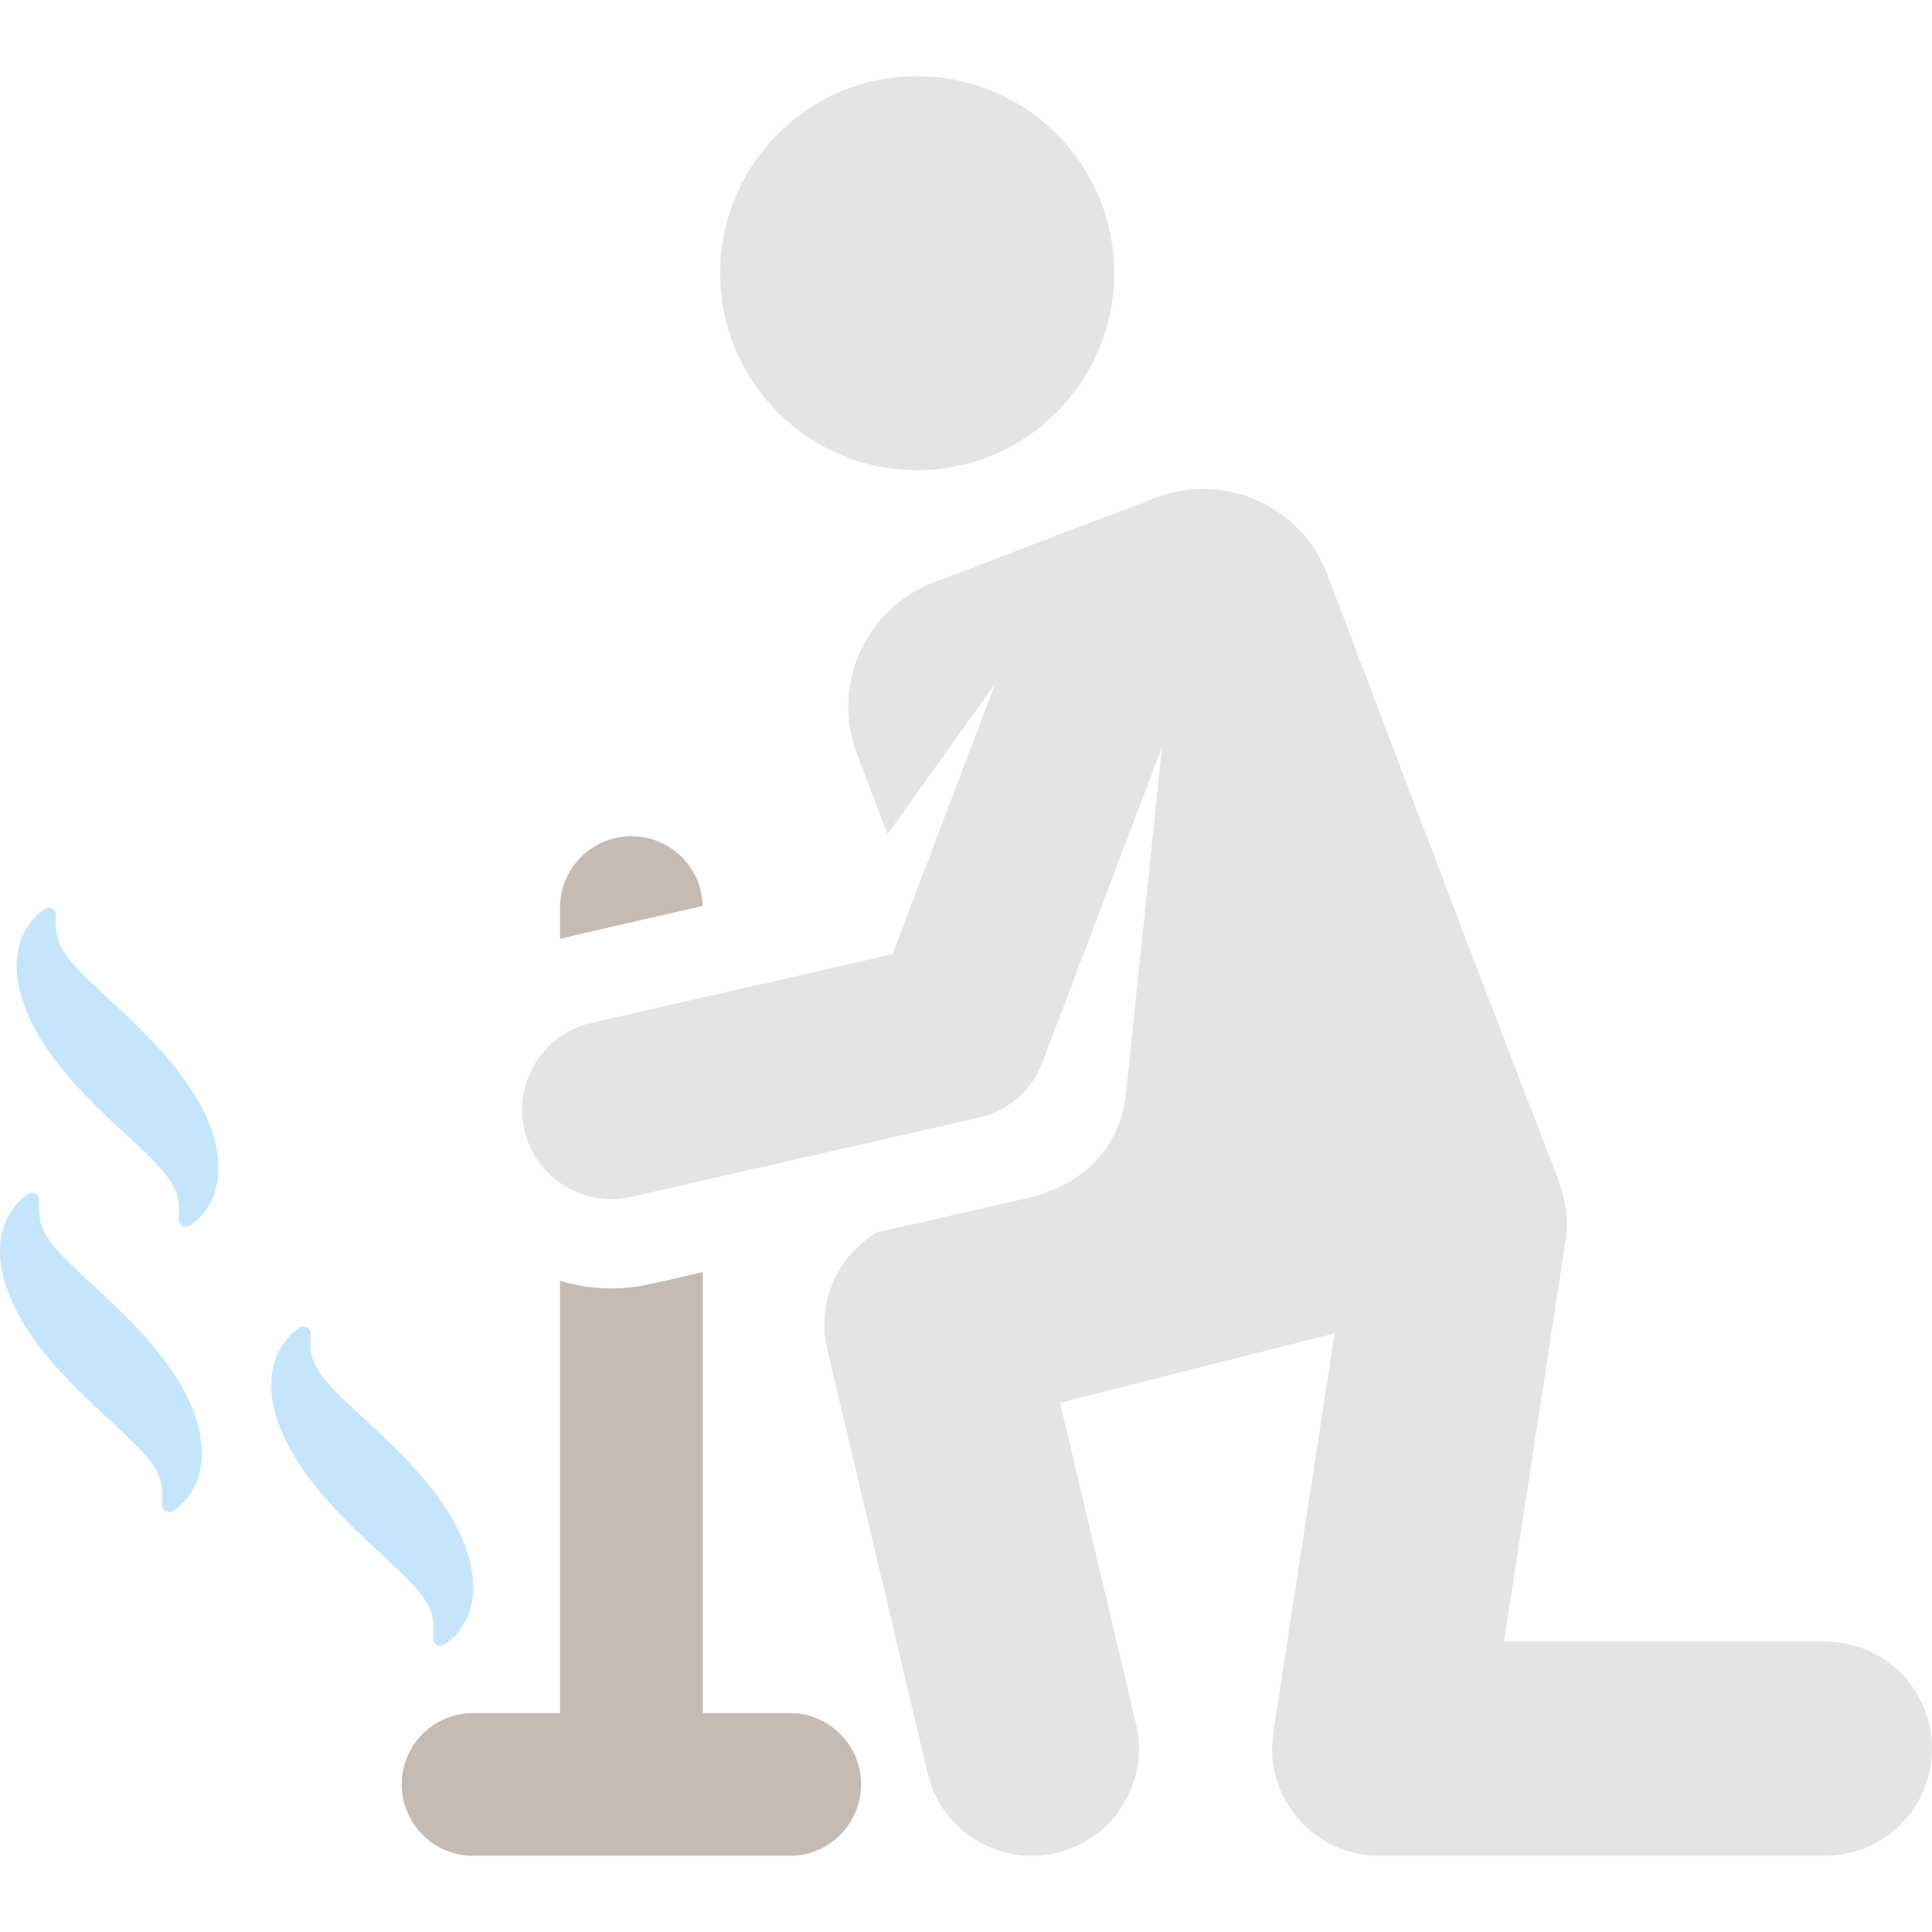 <svg width="159" height="159" viewBox="0 0 159 159" fill="none" xmlns="http://www.w3.org/2000/svg">
<g clip-path="url(#clip0_325_2)">
<path d="M46.087 77.272V74.698C46.087 71.453 48.718 68.821 51.963 68.821C55.161 68.821 57.757 71.378 57.832 74.557C45.919 77.272 46.087 77.272 46.087 77.272Z" fill="#C6BBB3"/>
<path d="M38.938 140.978H46.087V105.406C48.442 106.116 51.007 106.247 53.577 105.662L57.839 104.691V140.978H64.989C68.234 140.978 70.865 143.609 70.865 146.854C70.865 150.099 68.234 152.731 64.989 152.731H38.938C35.692 152.731 33.062 150.099 33.062 146.854C33.062 143.608 35.692 140.978 38.938 140.978Z" fill="#C6BBB3"/>
<path d="M72.173 101.423C76.314 100.48 80.374 99.554 84.487 98.617C89.582 97.456 92.241 94.008 92.662 90.026L95.635 61.468L85.794 87.421C84.922 89.721 82.956 91.432 80.558 91.978L51.945 98.499C47.987 99.401 44.053 96.923 43.152 92.97C42.25 89.015 44.726 85.077 48.681 84.176L73.454 78.531L81.9 56.26L73.04 68.639L70.531 62.066C68.373 56.416 71.205 50.086 76.856 47.928L95.102 40.961C100.752 38.803 107.082 41.635 109.24 47.285C109.24 47.285 122.626 82.676 128.052 96.553C128.694 98.198 129.153 100.081 128.885 101.828C127.608 110.146 123.777 135.101 123.777 135.101H150.186C155.054 135.101 159 139.047 159 143.915C159 148.783 155.054 152.729 150.186 152.729H113.506C108.11 152.729 103.974 147.915 104.793 142.578L109.834 109.742L87.237 115.434L93.499 141.882C94.62 146.619 91.689 151.369 86.952 152.491C82.225 153.611 77.467 150.689 76.344 145.944L68.08 111.04C67.17 107.194 68.933 103.338 72.173 101.423Z" fill="#E4E4E4"/>
<path d="M75.482 38.694C66.528 38.694 59.27 31.436 59.27 22.482C59.27 13.528 66.528 6.269 75.482 6.269C84.436 6.269 91.695 13.528 91.695 22.482C91.695 31.436 84.436 38.694 75.482 38.694Z" fill="#E4E4E4"/>
<path d="M24.627 109.28C24.818 109.147 25.069 109.138 25.27 109.255C25.471 109.373 25.586 109.597 25.563 109.829C25.48 110.704 25.532 111.89 26.343 112.995C27.314 114.553 30.378 116.966 33.166 119.832C35.3 122.054 37.475 124.717 38.448 127.69C39.746 131.826 38.236 134.249 36.573 135.353C36.165 135.624 35.624 135.305 35.659 134.817C35.811 132.722 35.327 131.875 33.758 130.179C31.648 128.008 28.567 125.549 26.045 122.425C24.116 120.071 22.183 116.737 22.339 113.711C22.346 112.139 23.06 110.365 24.627 109.28V109.28Z" fill="#C5E5FC"/>
<path d="M0.009 102.704C0.016 101.133 0.73 99.359 2.297 98.274C2.489 98.141 2.74 98.132 2.94 98.25C3.141 98.367 3.256 98.591 3.234 98.823C3.15 99.698 3.202 100.884 4.013 101.99C4.984 103.548 8.049 105.96 10.836 108.827C12.971 111.049 15.145 113.712 16.119 116.685C17.416 120.821 15.906 123.244 14.243 124.348C13.836 124.619 13.294 124.3 13.329 123.812C13.481 121.717 12.997 120.87 11.429 119.174C9.319 117.003 6.237 114.544 3.716 111.42C1.786 109.065 -0.147 105.731 0.009 102.704V102.704Z" fill="#C5E5FC"/>
<path d="M15.614 100.877C15.207 101.148 14.665 100.829 14.7 100.341C14.852 98.246 14.368 97.399 12.8 95.703C10.69 93.532 7.608 91.074 5.086 87.949C3.157 85.595 1.224 82.261 1.38 79.235C1.388 77.663 2.102 75.889 3.669 74.805C3.86 74.672 4.111 74.662 4.312 74.78C4.513 74.897 4.628 75.121 4.605 75.353C4.522 76.228 4.573 77.414 5.384 78.519C6.356 80.078 9.42 82.49 12.208 85.357C14.342 87.578 16.516 90.242 17.49 93.215C18.787 97.35 17.277 99.773 15.614 100.877Z" fill="#C5E5FC"/>
</g>
<defs>
<clipPath id="clip0_325_2">
<rect width="159" height="159" fill="white" transform="matrix(-1 0 0 1 159 0)"/>
</clipPath>
</defs>
</svg>

